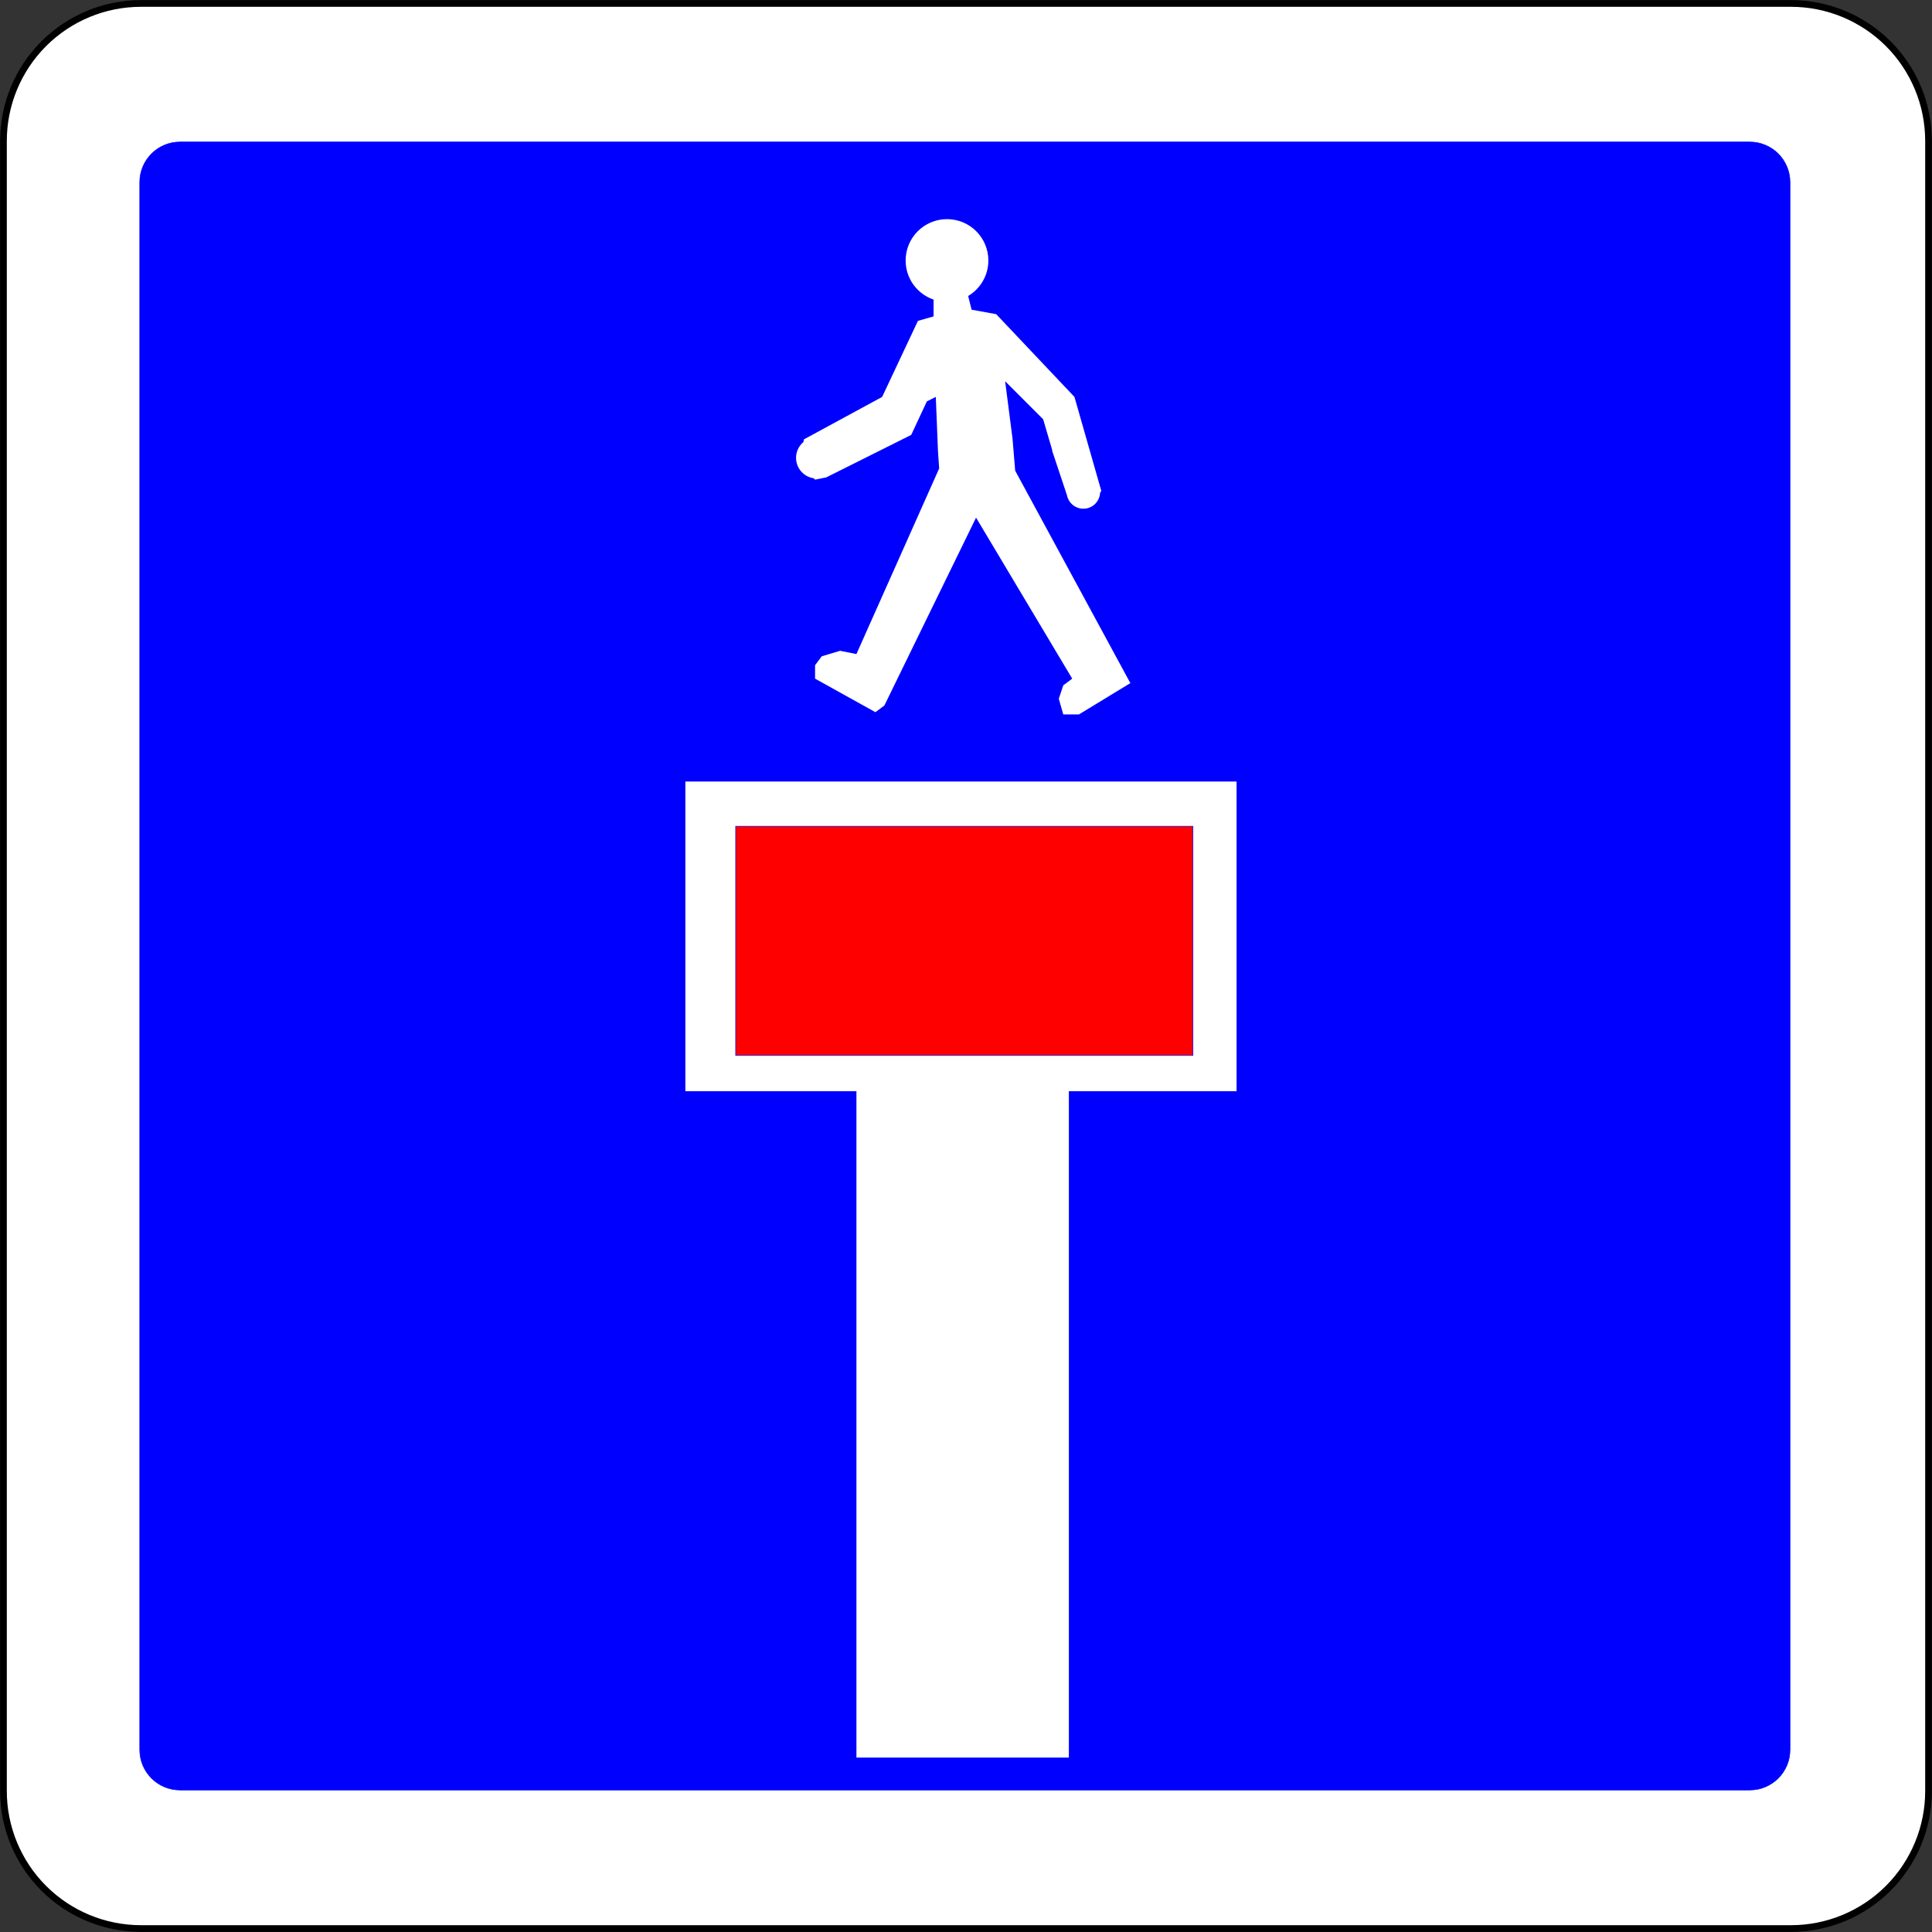 <?xml version="1.0" encoding="utf-8"?>
<!-- Generator: Adobe Illustrator 15.0.0, SVG Export Plug-In  -->
<!DOCTYPE svg PUBLIC "-//W3C//DTD SVG 1.1//EN" "http://www.w3.org/Graphics/SVG/1.1/DTD/svg11.dtd">
<svg version="1.1"
	 xmlns="http://www.w3.org/2000/svg" xmlns:xlink="http://www.w3.org/1999/xlink" xmlns:a="http://ns.adobe.com/AdobeSVGViewerExtensions/3.0/"
	 x="0px" y="0px" width="576px" height="576px" viewBox="-0.031 -0.031 576 576" enable-background="new -0.031 -0.031 576 576"
	 xml:space="preserve">
<rect x="-0.031" y="-0.031" width="576" height="576" fill="#333333" stroke="none"/>
<defs>
</defs>
<path fill="#FFFFFF" stroke="#000000" stroke-width="2" stroke-linecap="round" stroke-linejoin="round" d="M41.996,574.938h491.947
	c10.872,0,21.3-4.318,28.988-12.007c7.688-7.688,12.007-18.115,12.007-28.988V41.996c0-10.873-4.319-21.3-12.007-28.988
	C555.242,5.319,544.814,1,533.942,1H41.996c-10.873,0-21.3,4.319-28.988,12.007C5.319,20.695,1,31.123,1,41.996v491.947
	c0,10.873,4.319,21.3,12.007,28.988C20.695,570.619,31.123,574.938,41.996,574.938z"/>
<path fill="#0000FF" stroke="#0000FF" stroke-width="0.176" stroke-linecap="round" stroke-linejoin="round" d="M533.636,521.636
	c0,6.627-5.372,12-12,12h-468c-6.627,0-12-5.373-12-12V54.302c0-6.627,5.373-12,12-12h468c6.628,0,12,5.373,12,12V521.636z"/>
<path fill="#FFFFFF" d="M302.635,140.302l-0.803-9.64l-2.196-17.027l11.333,11.333l2.731,9.285l-0.065,0.049l4.431,13.291
	c0.447,2.303,2.471,4.043,4.904,4.043c2.669,0,4.831-2.099,4.973-4.734l0.359-0.6l-8-28l-23.333-24.667l-7.333-1.333l-1.021-4.085
	c3.602-2.154,6.021-6.08,6.021-10.582c0-6.812-5.523-12.333-12.334-12.333c-6.812,0-12.333,5.522-12.333,12.333
	c0,5.41,3.488,9.995,8.333,11.657v5.009l-4.667,1.333l-10.667,22.667l-23.333,12.667l-0.13,0.778
	c-1.346,1.131-2.204,2.826-2.204,4.722c0,3.097,2.285,5.653,5.26,6.092l0.407,0.407l3.333-0.667l25.333-12.667l4.667-10l2.667-1.333
	l0.651,16.278l0.349,5.055l-24.667,55.333l-4.866-0.973l-5.467,1.64l-2,2.667v4l18,10l2.667-2l27.333-56l28.667,48l-2.667,2
	l-1.333,4l1.333,4.667h4.667l15.333-9.333L302.635,140.302z"/>
<polygon fill="#FFFFFF" points="368.636,232.969 204.302,232.969 204.302,325.302 255.302,325.302 255.302,523.969 318.636,523.969 
	318.636,325.302 368.636,325.302 "/>
<rect x="219.302" y="246.302" fill="#FF0000" stroke="#0000FF" stroke-width="0.176" stroke-linecap="round" stroke-linejoin="round" width="136.333" height="68.333"/>
</svg>
